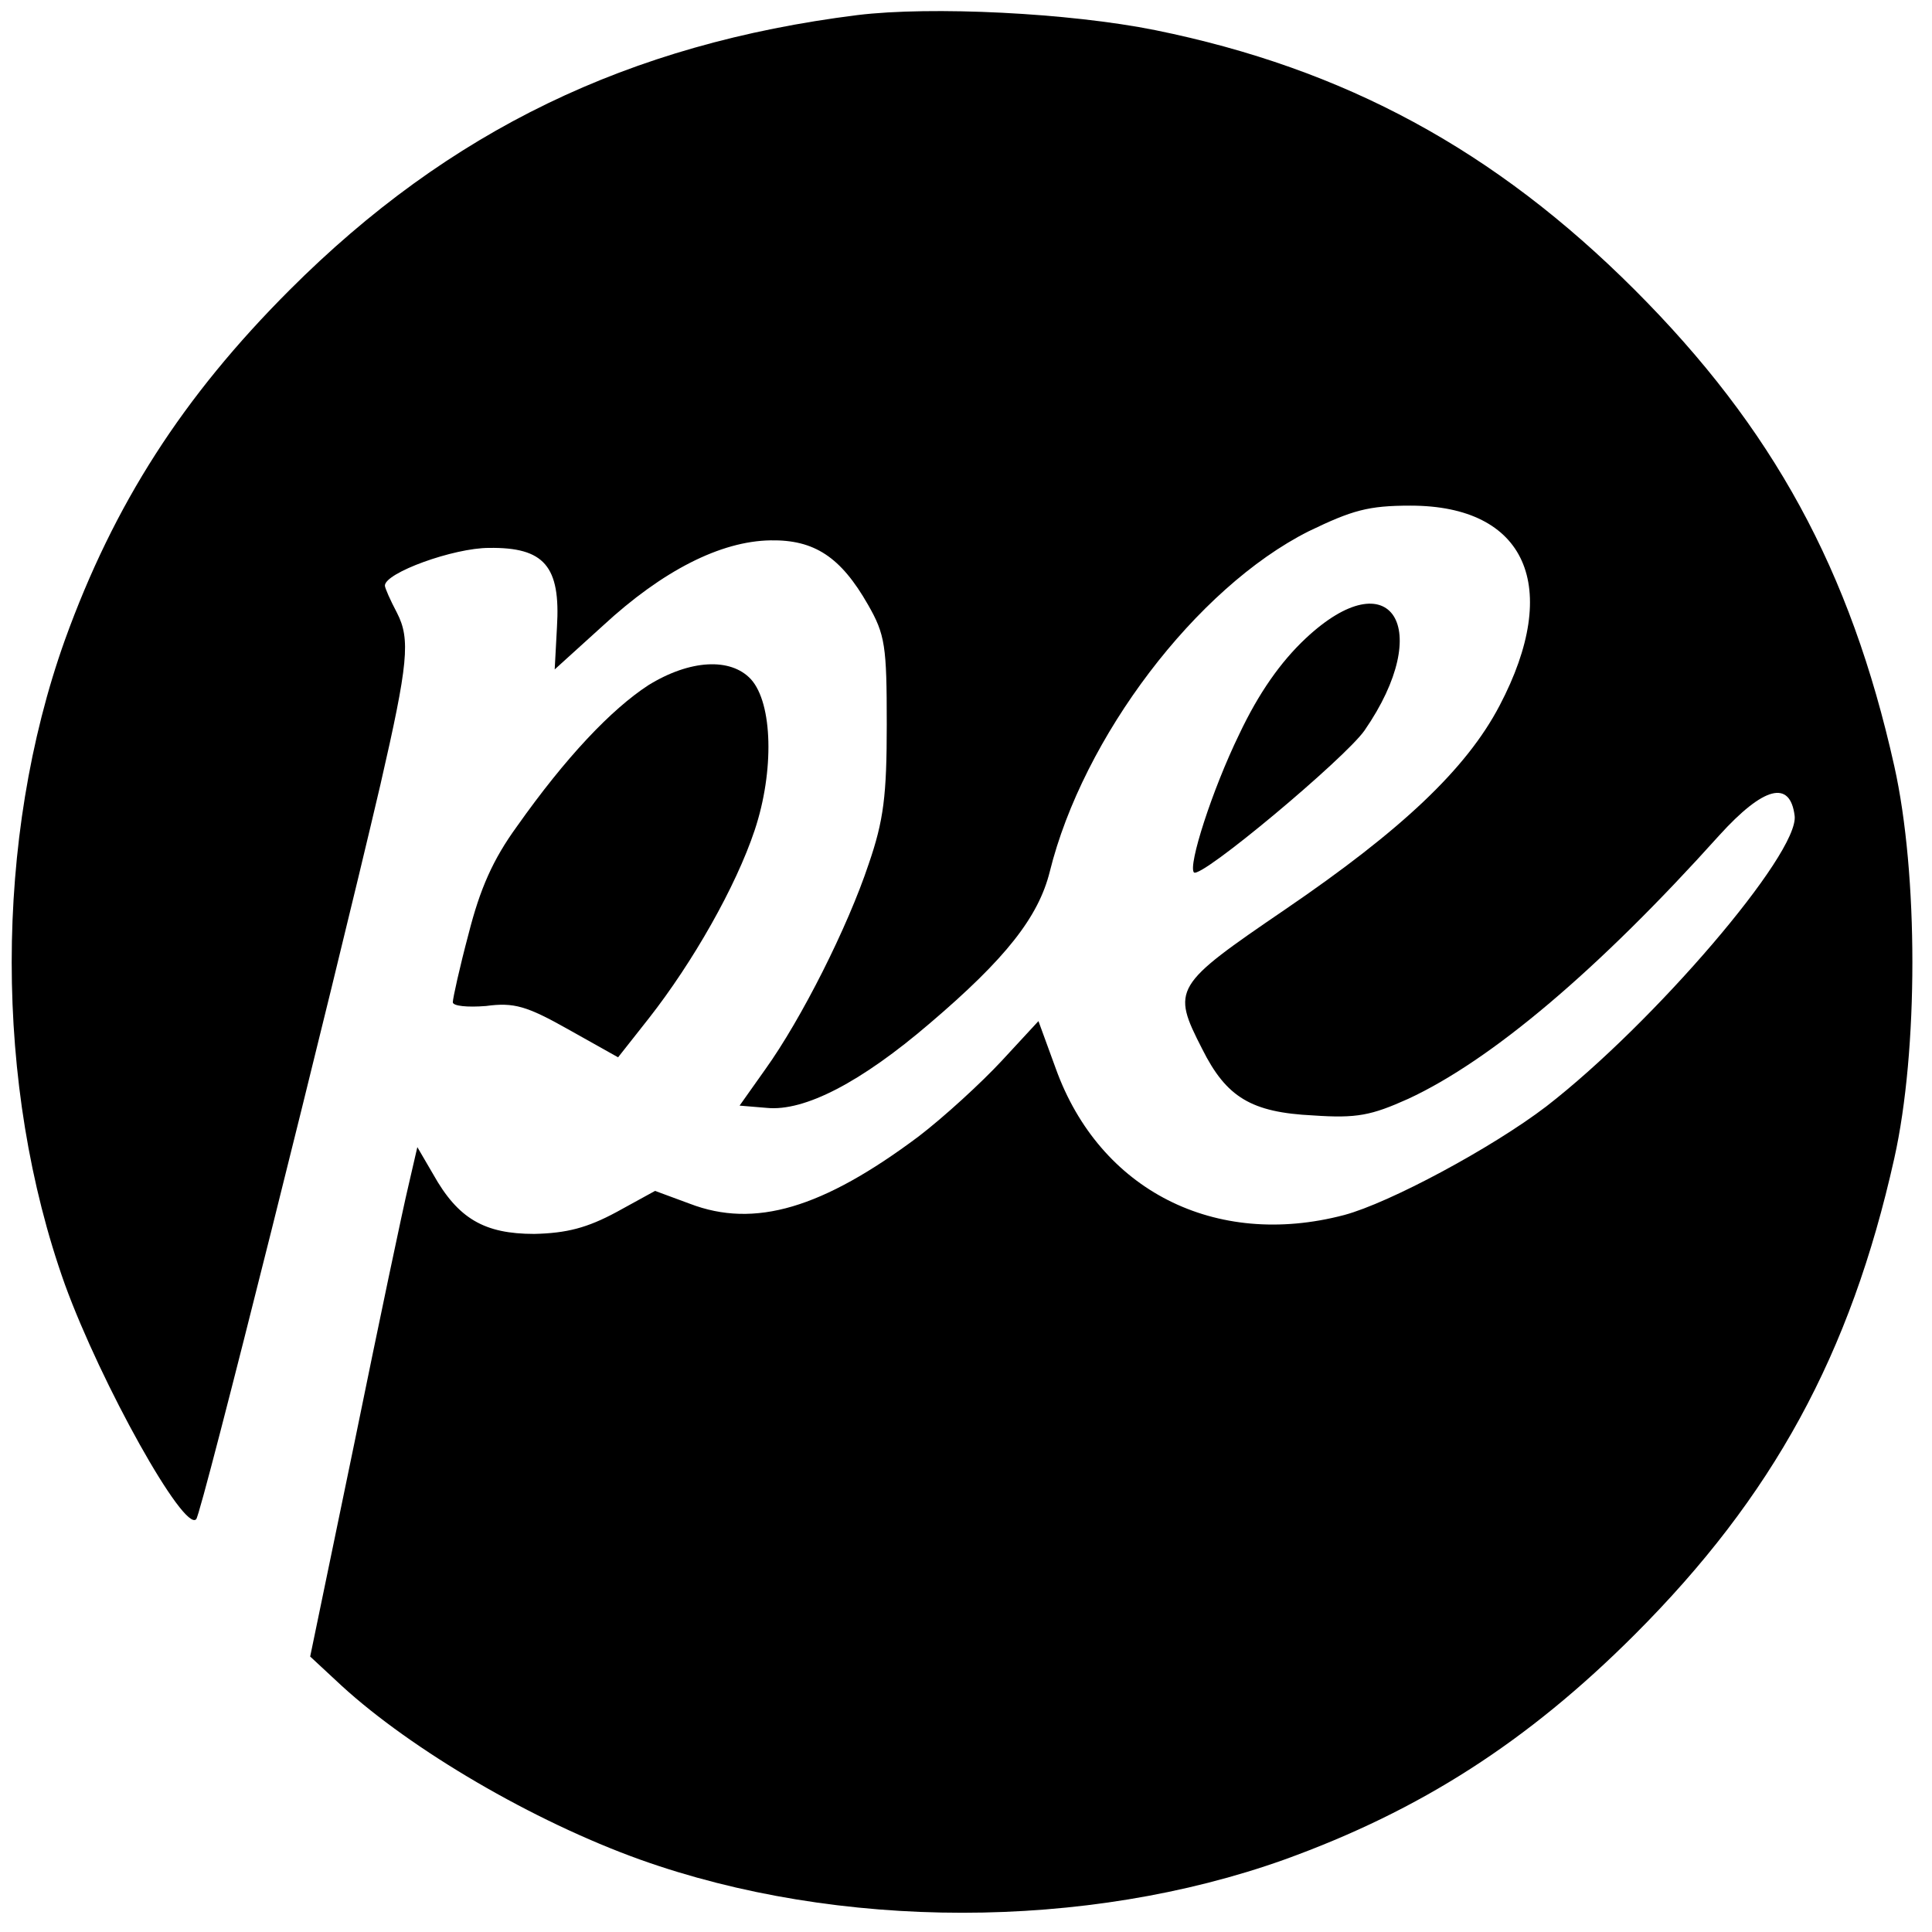 <?xml version="1.0" standalone="no"?>
<!DOCTYPE svg PUBLIC "-//W3C//DTD SVG 20010904//EN"
 "http://www.w3.org/TR/2001/REC-SVG-20010904/DTD/svg10.dtd">
<svg version="1.0" xmlns="http://www.w3.org/2000/svg"
 width="256pt" height="256pt" viewBox="0 0 256 256"
 preserveAspectRatio="xMidYMid meet">

<g transform="translate(0,256) scale(0.1,-0.1)"
fill="#000000" stroke="none">
<path d="M1136 2540 c-303 -38 -541 -153 -752 -364 -142 -142 -233 -284 -298
-464 -94 -263 -94 -591 0 -854 48 -132 158 -329 174 -311 7 7 178 691 244 973
37 161 40 193 22 228 -9 17 -16 33 -16 36 0 17 91 50 138 50 73 1 95 -24 90
-105 l-3 -56 64 58 c79 73 156 112 222 113 58 1 93 -22 129 -85 23 -40 25 -55
25 -159 0 -94 -4 -127 -24 -185 -28 -84 -89 -205 -137 -272 l-34 -48 36 -3
c50 -5 125 34 216 112 101 86 144 141 159 201 44 178 194 376 343 451 58 28
79 34 135 34 153 0 201 -107 118 -265 -44 -84 -130 -165 -284 -270 -148 -101
-151 -105 -110 -185 32 -64 65 -84 147 -88 58 -4 77 0 126 22 110 51 252 171
412 349 59 65 94 74 100 26 6 -50 -187 -275 -329 -385 -72 -55 -208 -128 -268
-144 -171 -45 -324 33 -382 194 l-23 63 -49 -53 c-27 -29 -76 -74 -110 -100
-127 -95 -217 -122 -303 -89 l-46 17 -51 -28 c-39 -21 -66 -28 -109 -29 -66 0
-101 20 -134 79 l-21 36 -12 -52 c-7 -29 -39 -181 -71 -338 l-59 -285 42 -39
c93 -85 253 -179 395 -230 263 -94 591 -94 854 0 180 65 322 156 464 298 183
183 286 371 344 631 32 143 32 377 0 520 -58 260 -161 448 -344 631 -185 185
-384 293 -635 344 -114 23 -297 32 -395 20z"/>
<path d="M1730 1714 c-33 -31 -62 -72 -88 -127 -36 -74 -68 -174 -60 -183 9
-9 200 151 226 188 94 136 35 228 -78 122z"/>
<path d="M859 1652 c-49 -32 -109 -95 -174 -187 -32 -44 -49 -83 -64 -142 -12
-45 -21 -86 -21 -91 0 -5 19 -7 44 -5 37 5 54 0 109 -31 l66 -37 41 52 c58 74
115 174 140 249 26 78 24 168 -5 200 -27 29 -81 26 -136 -8z"/>
</g>
</svg>
